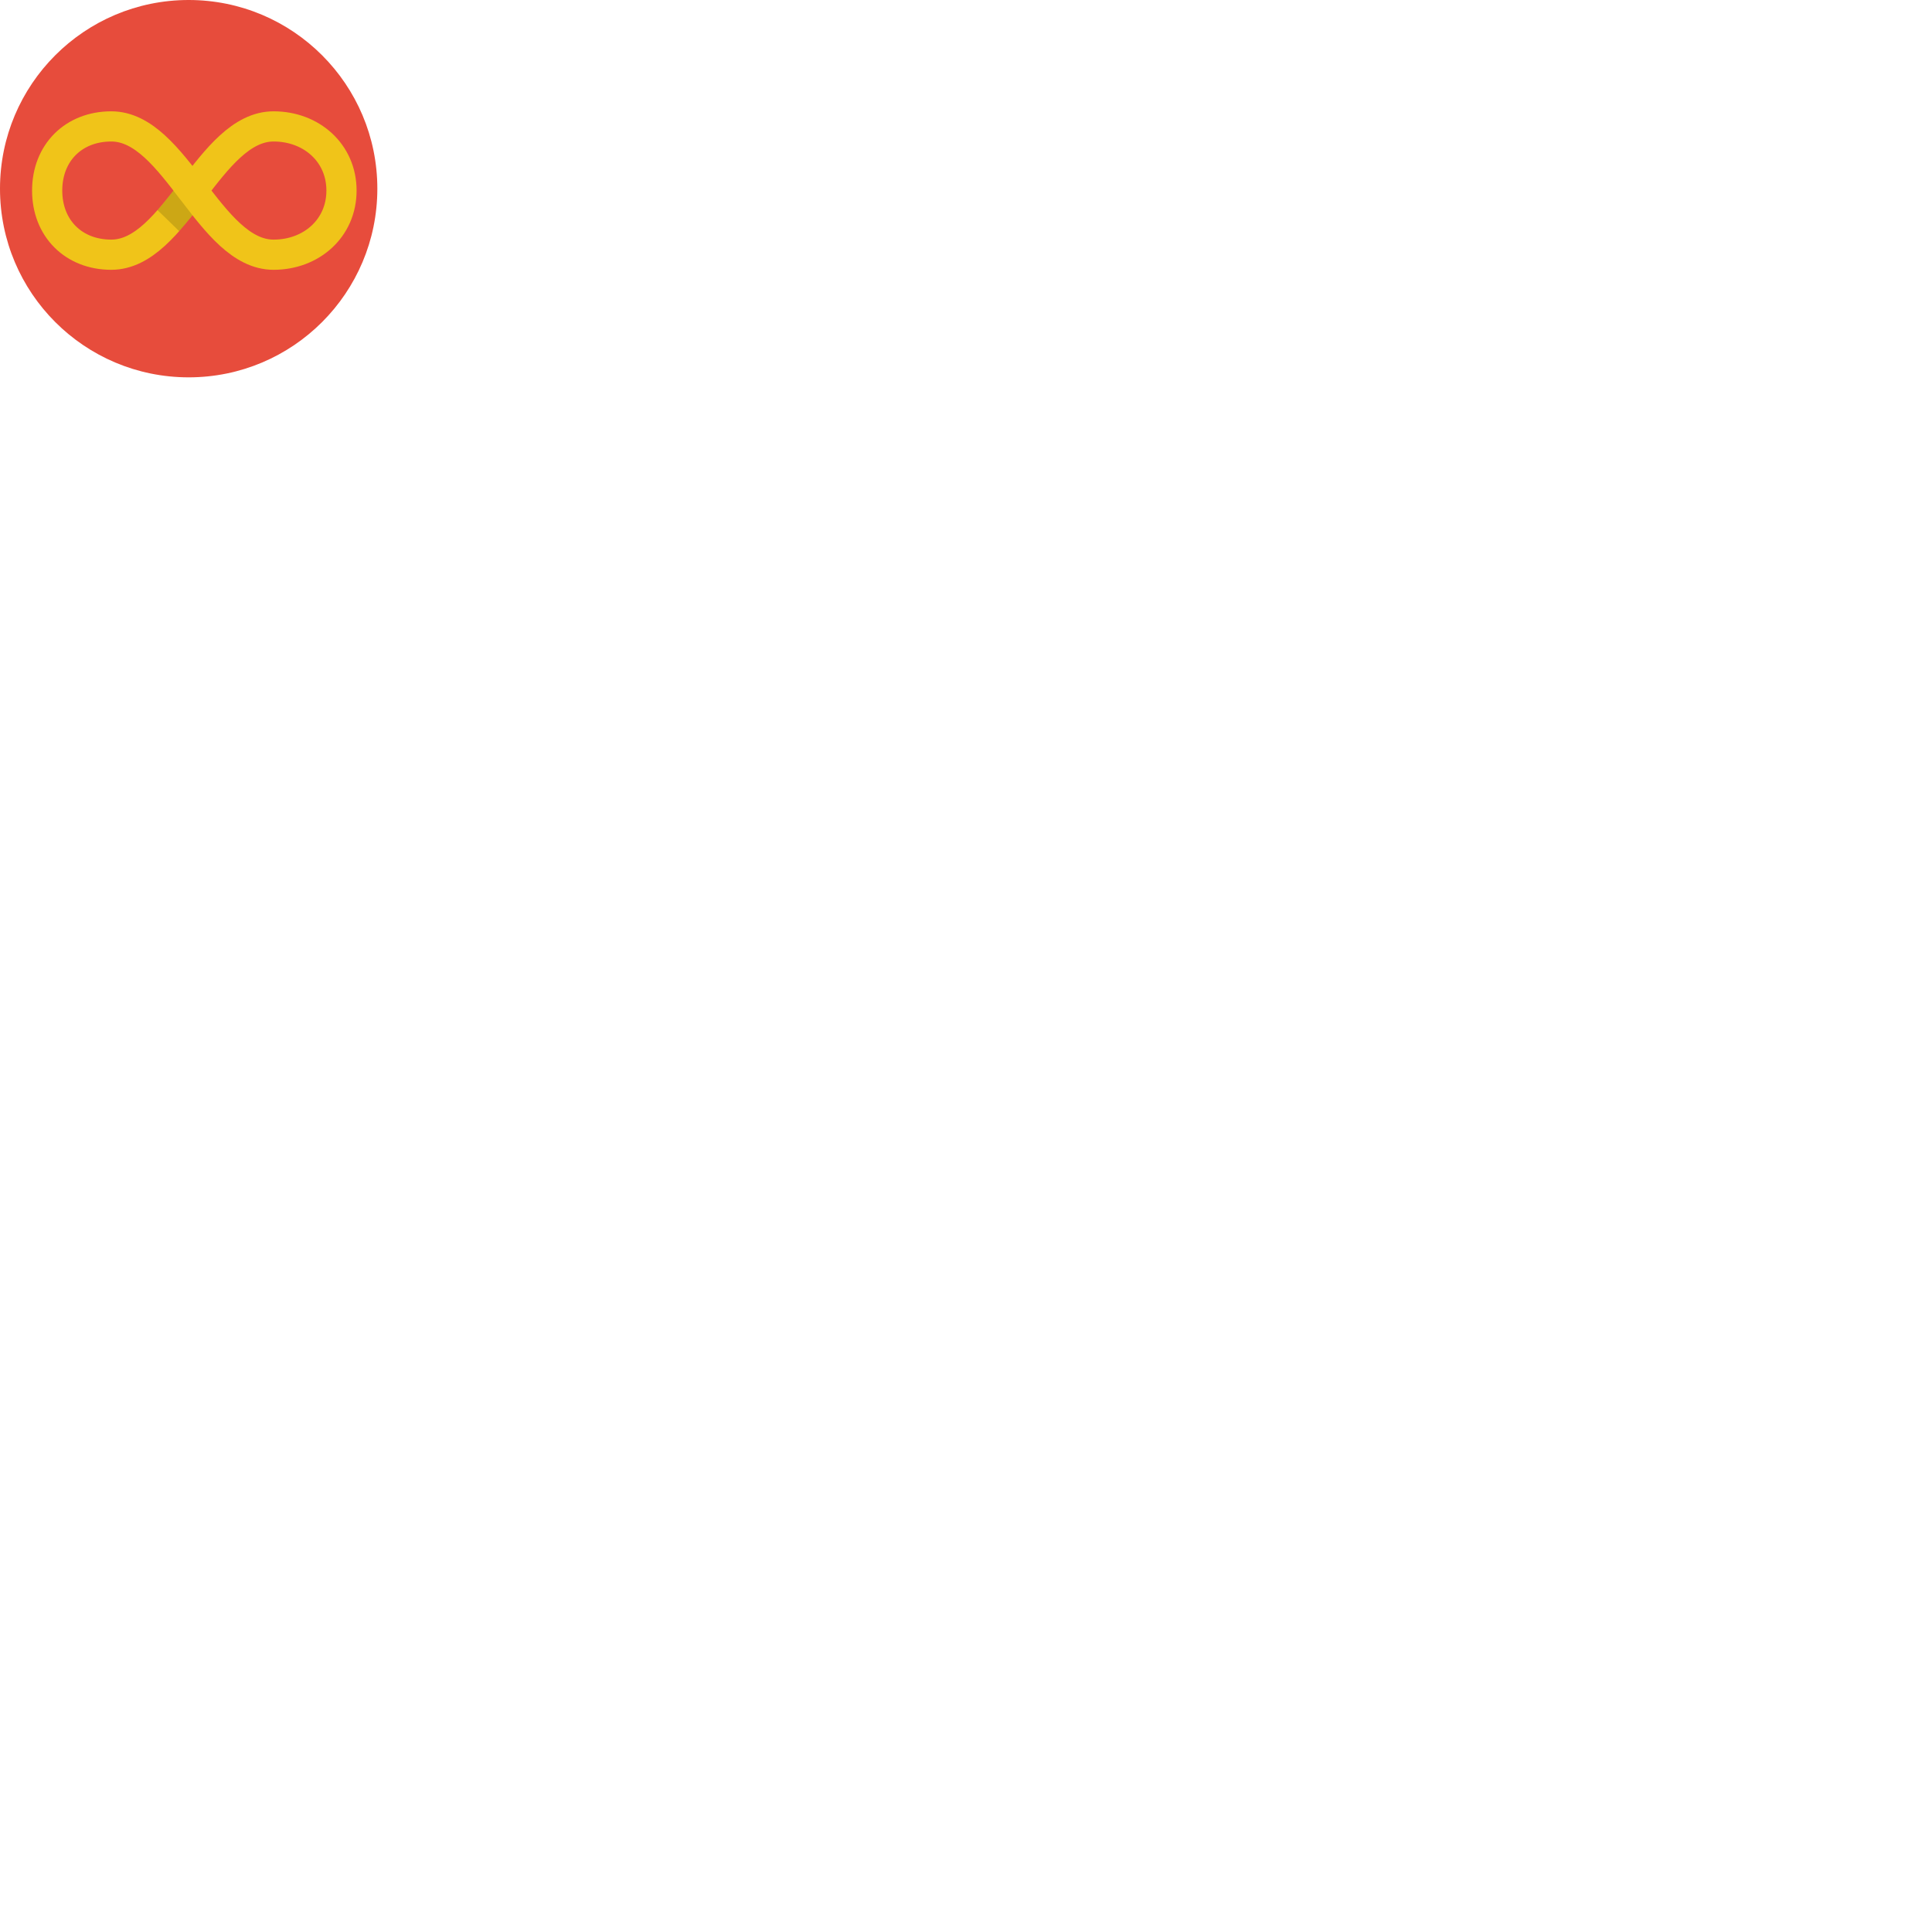 <svg xmlns="http://www.w3.org/2000/svg" version="1.1" viewBox="0 0 512 512" fill="currentColor"><circle cx="50" cy="50" r="50" fill="#E74C3C"/><path fill="none" stroke="#F0C419" stroke-dasharray="216 0" stroke-dashoffset="43" stroke-linecap="square" stroke-miterlimit="10" stroke-width="8" d="M12.5 50.5c0 10 7 17 17 17c17 0 26-34 43-34c10 0 18 7 18 17s-8 17-18 17c-17 0-26-34-43-34c-10 0-17 7-17 17z"/><path d="m45.938 50.5l5.047 6.516s-2.141 2.797-3.5 4.25c0 0-3.621-3.552-5.746-5.583c1.308-1.402 4.199-5.183 4.199-5.183" opacity=".15"/></svg>